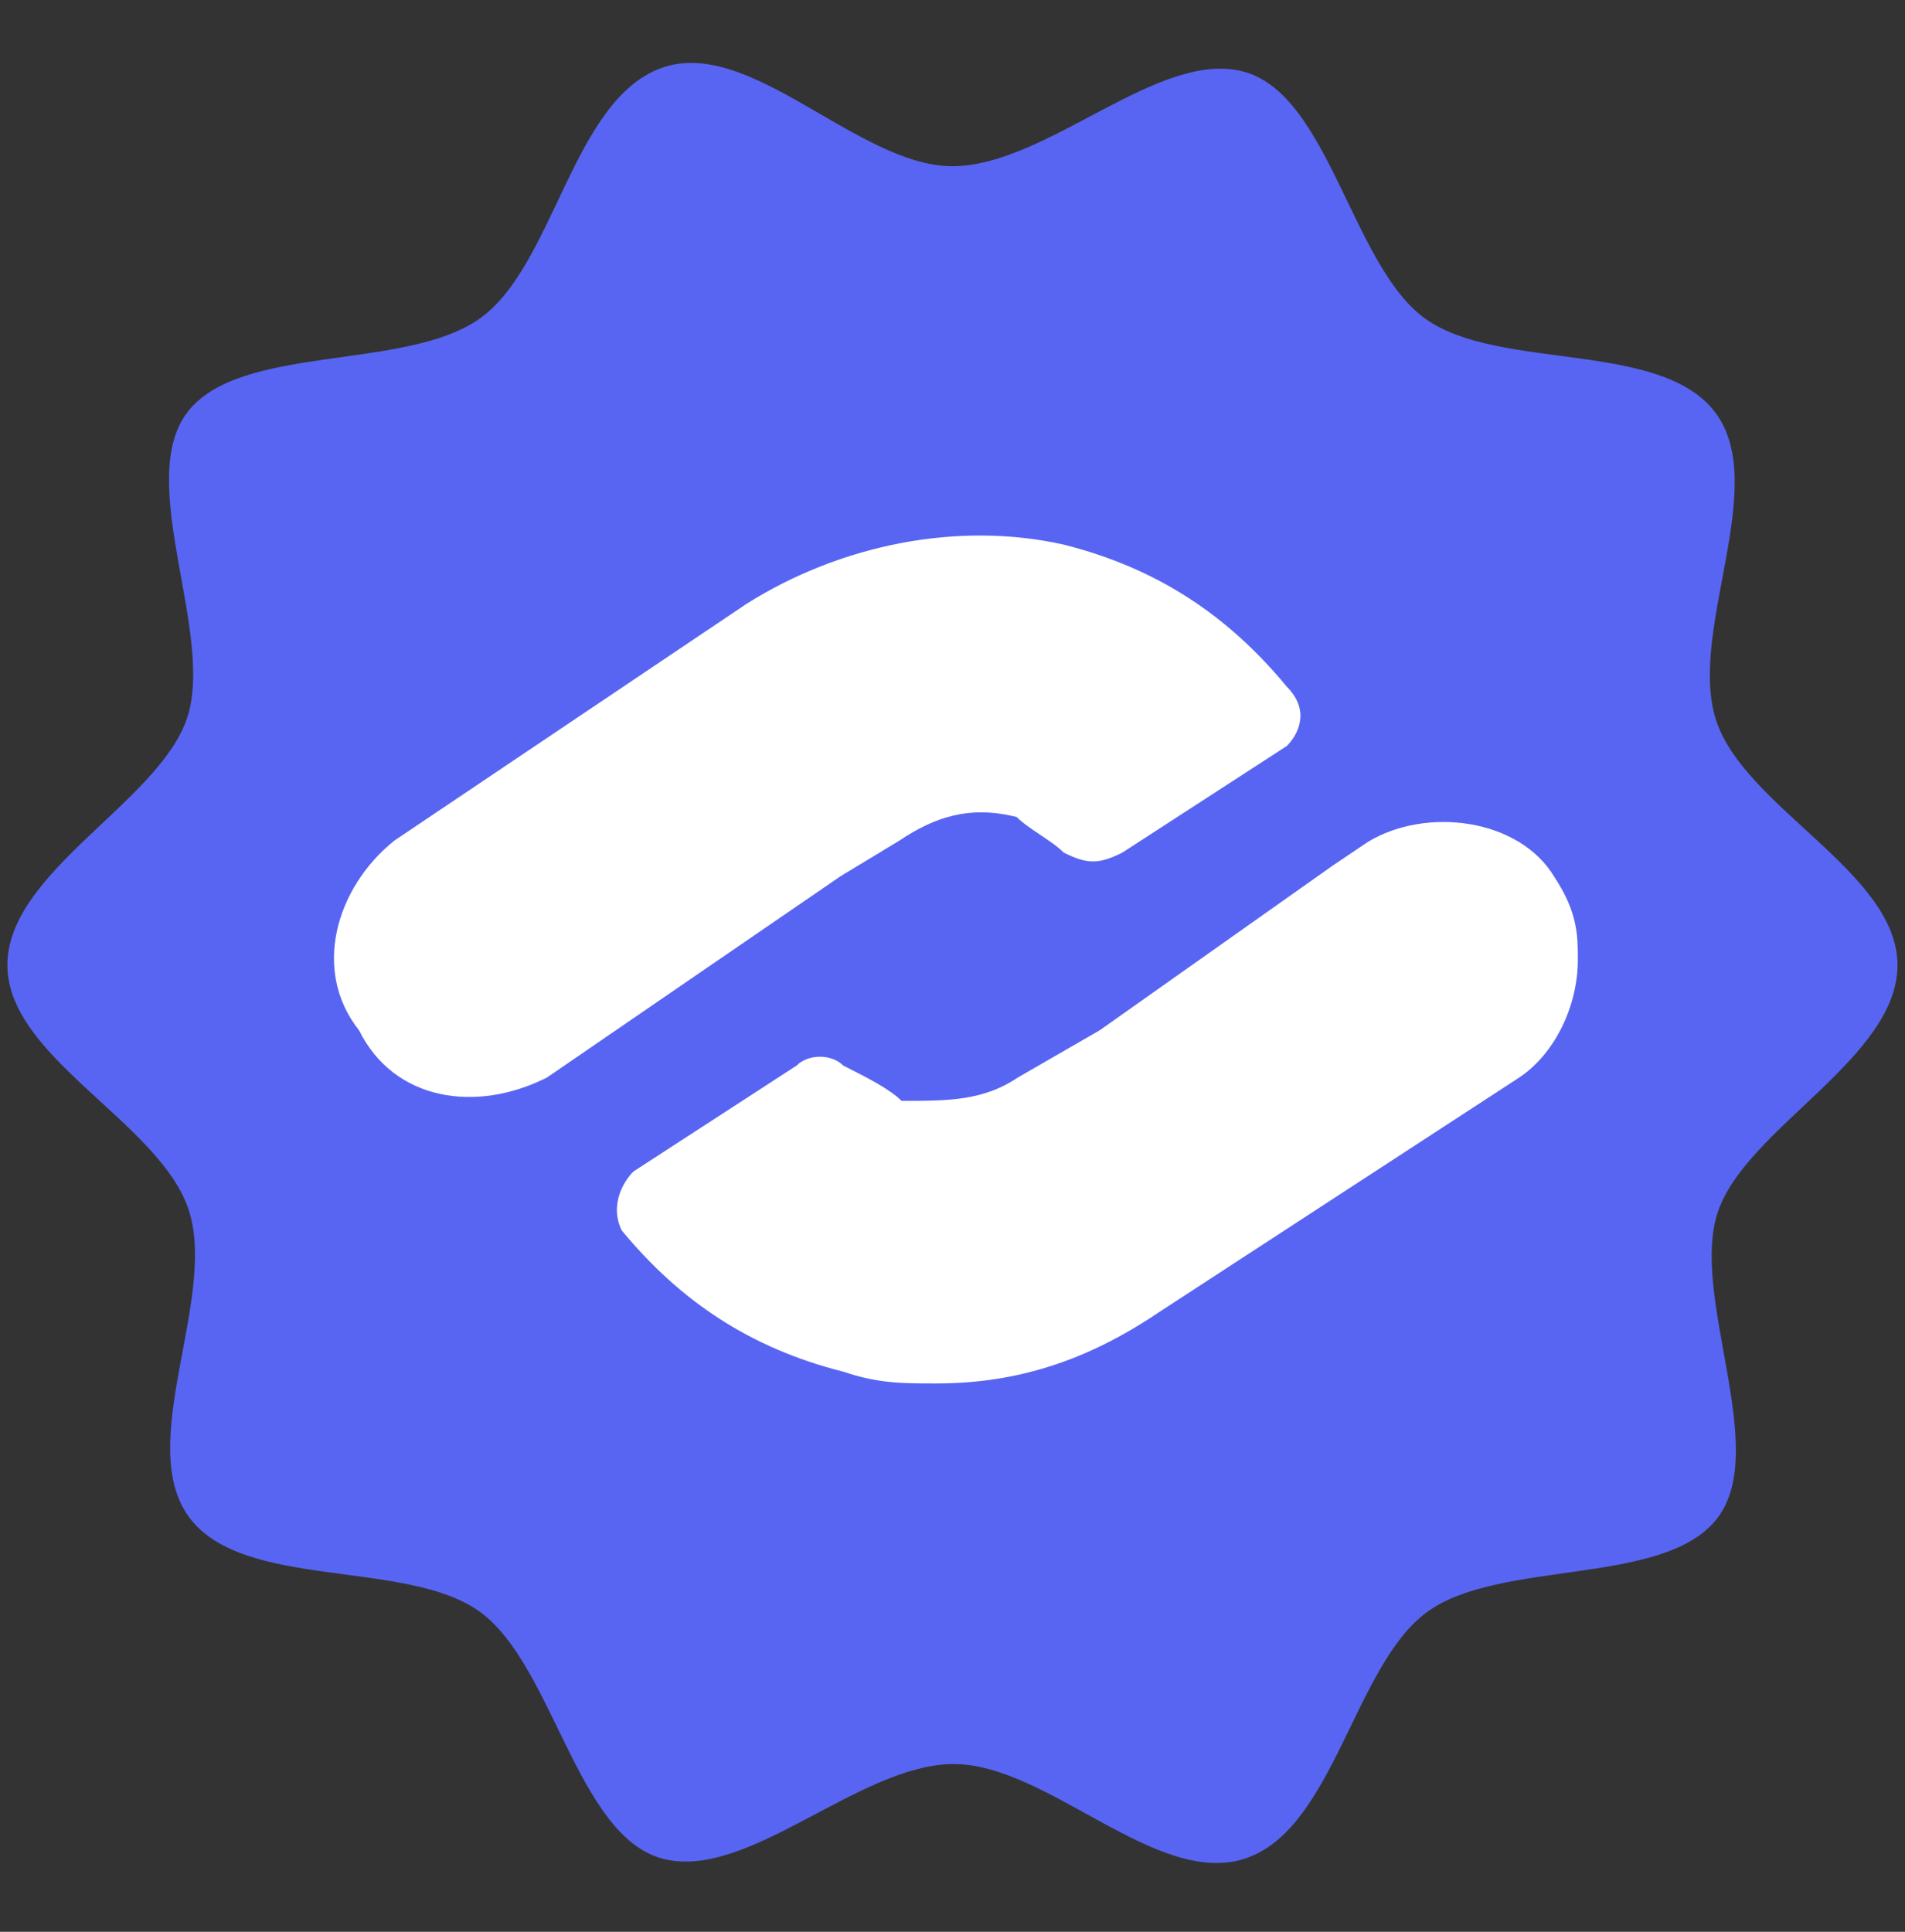 <svg width="72" height="73" viewBox="0 0 72 73" fill="none" xmlns="http://www.w3.org/2000/svg">
<rect x="0" y="0" width="72" height="73" fill="#333333" stroke="none"/>
<g clip-path="url(#clip0_102_3753)">
<path fill-rule="evenodd" clip-rule="evenodd" d="M71.716 36.471C71.716 39.994 66.001 42.625 64.929 45.791C63.858 48.958 66.894 54.71 64.929 57.342C62.965 59.972 56.714 58.902 53.946 60.909C51.178 62.916 50.419 69.114 47.07 70.229C43.721 71.344 39.614 66.662 36.042 66.662C32.47 66.662 28.228 71.121 25.014 70.229C21.799 69.337 20.906 62.916 18.138 60.909C15.37 58.902 9.208 60.106 7.154 57.342C5.101 54.577 8.181 49.136 7.154 45.791C6.127 42.447 0.279 39.994 0.279 36.471C0.279 32.948 5.993 30.317 7.065 27.151C8.137 23.985 5.101 18.232 7.065 15.601C9.03 12.97 15.325 14.04 18.138 12.034C20.951 10.027 21.62 3.828 24.969 2.58C28.318 1.331 32.425 6.281 35.997 6.281C39.569 6.281 43.811 1.822 47.025 2.713C50.24 3.605 51.088 10.027 53.856 12.034C56.625 14.04 62.786 12.836 64.84 15.601C66.894 18.366 63.813 23.807 64.84 27.151C65.867 30.496 71.716 32.948 71.716 36.471Z" fill="#5865F2"/>
<path d="M59.635 36.262C59.635 38.042 58.753 39.822 57.431 40.711L43.77 49.609C41.126 51.389 38.481 52.279 35.397 52.279C34.075 52.279 33.193 52.279 31.871 51.834C28.346 50.944 25.701 49.164 23.498 46.495C23.057 45.605 23.498 44.715 23.939 44.271L30.108 40.266C30.549 39.822 31.43 39.822 31.871 40.266C32.753 40.711 33.634 41.156 34.075 41.601C35.837 41.601 37.16 41.601 38.481 40.711L41.566 38.932L50.38 32.703L51.702 31.813C53.906 30.478 57.431 30.923 58.753 33.148C59.635 34.483 59.635 35.372 59.635 36.262Z" fill="white"/>
<path d="M48.637 28.189L42.422 32.217C41.534 32.664 41.09 32.664 40.202 32.217C39.758 31.769 38.87 31.322 38.426 30.874C36.651 30.426 35.319 30.874 33.987 31.769L31.768 33.112L20.67 40.72C18.006 42.063 14.899 41.615 13.567 38.93C11.791 36.692 12.679 33.559 14.899 31.769L28.216 22.818C31.768 20.58 36.207 19.685 40.202 20.58C43.753 21.475 46.417 23.265 48.637 25.951C49.525 26.846 49.081 27.741 48.637 28.189Z" fill="white"/>
</g>
<defs>
<clipPath id="clip0_102_3753">
<rect width="71.437" height="71.437" fill="white" transform="translate(0.278 0.609)"/>
</clipPath>
</defs>
</svg>
